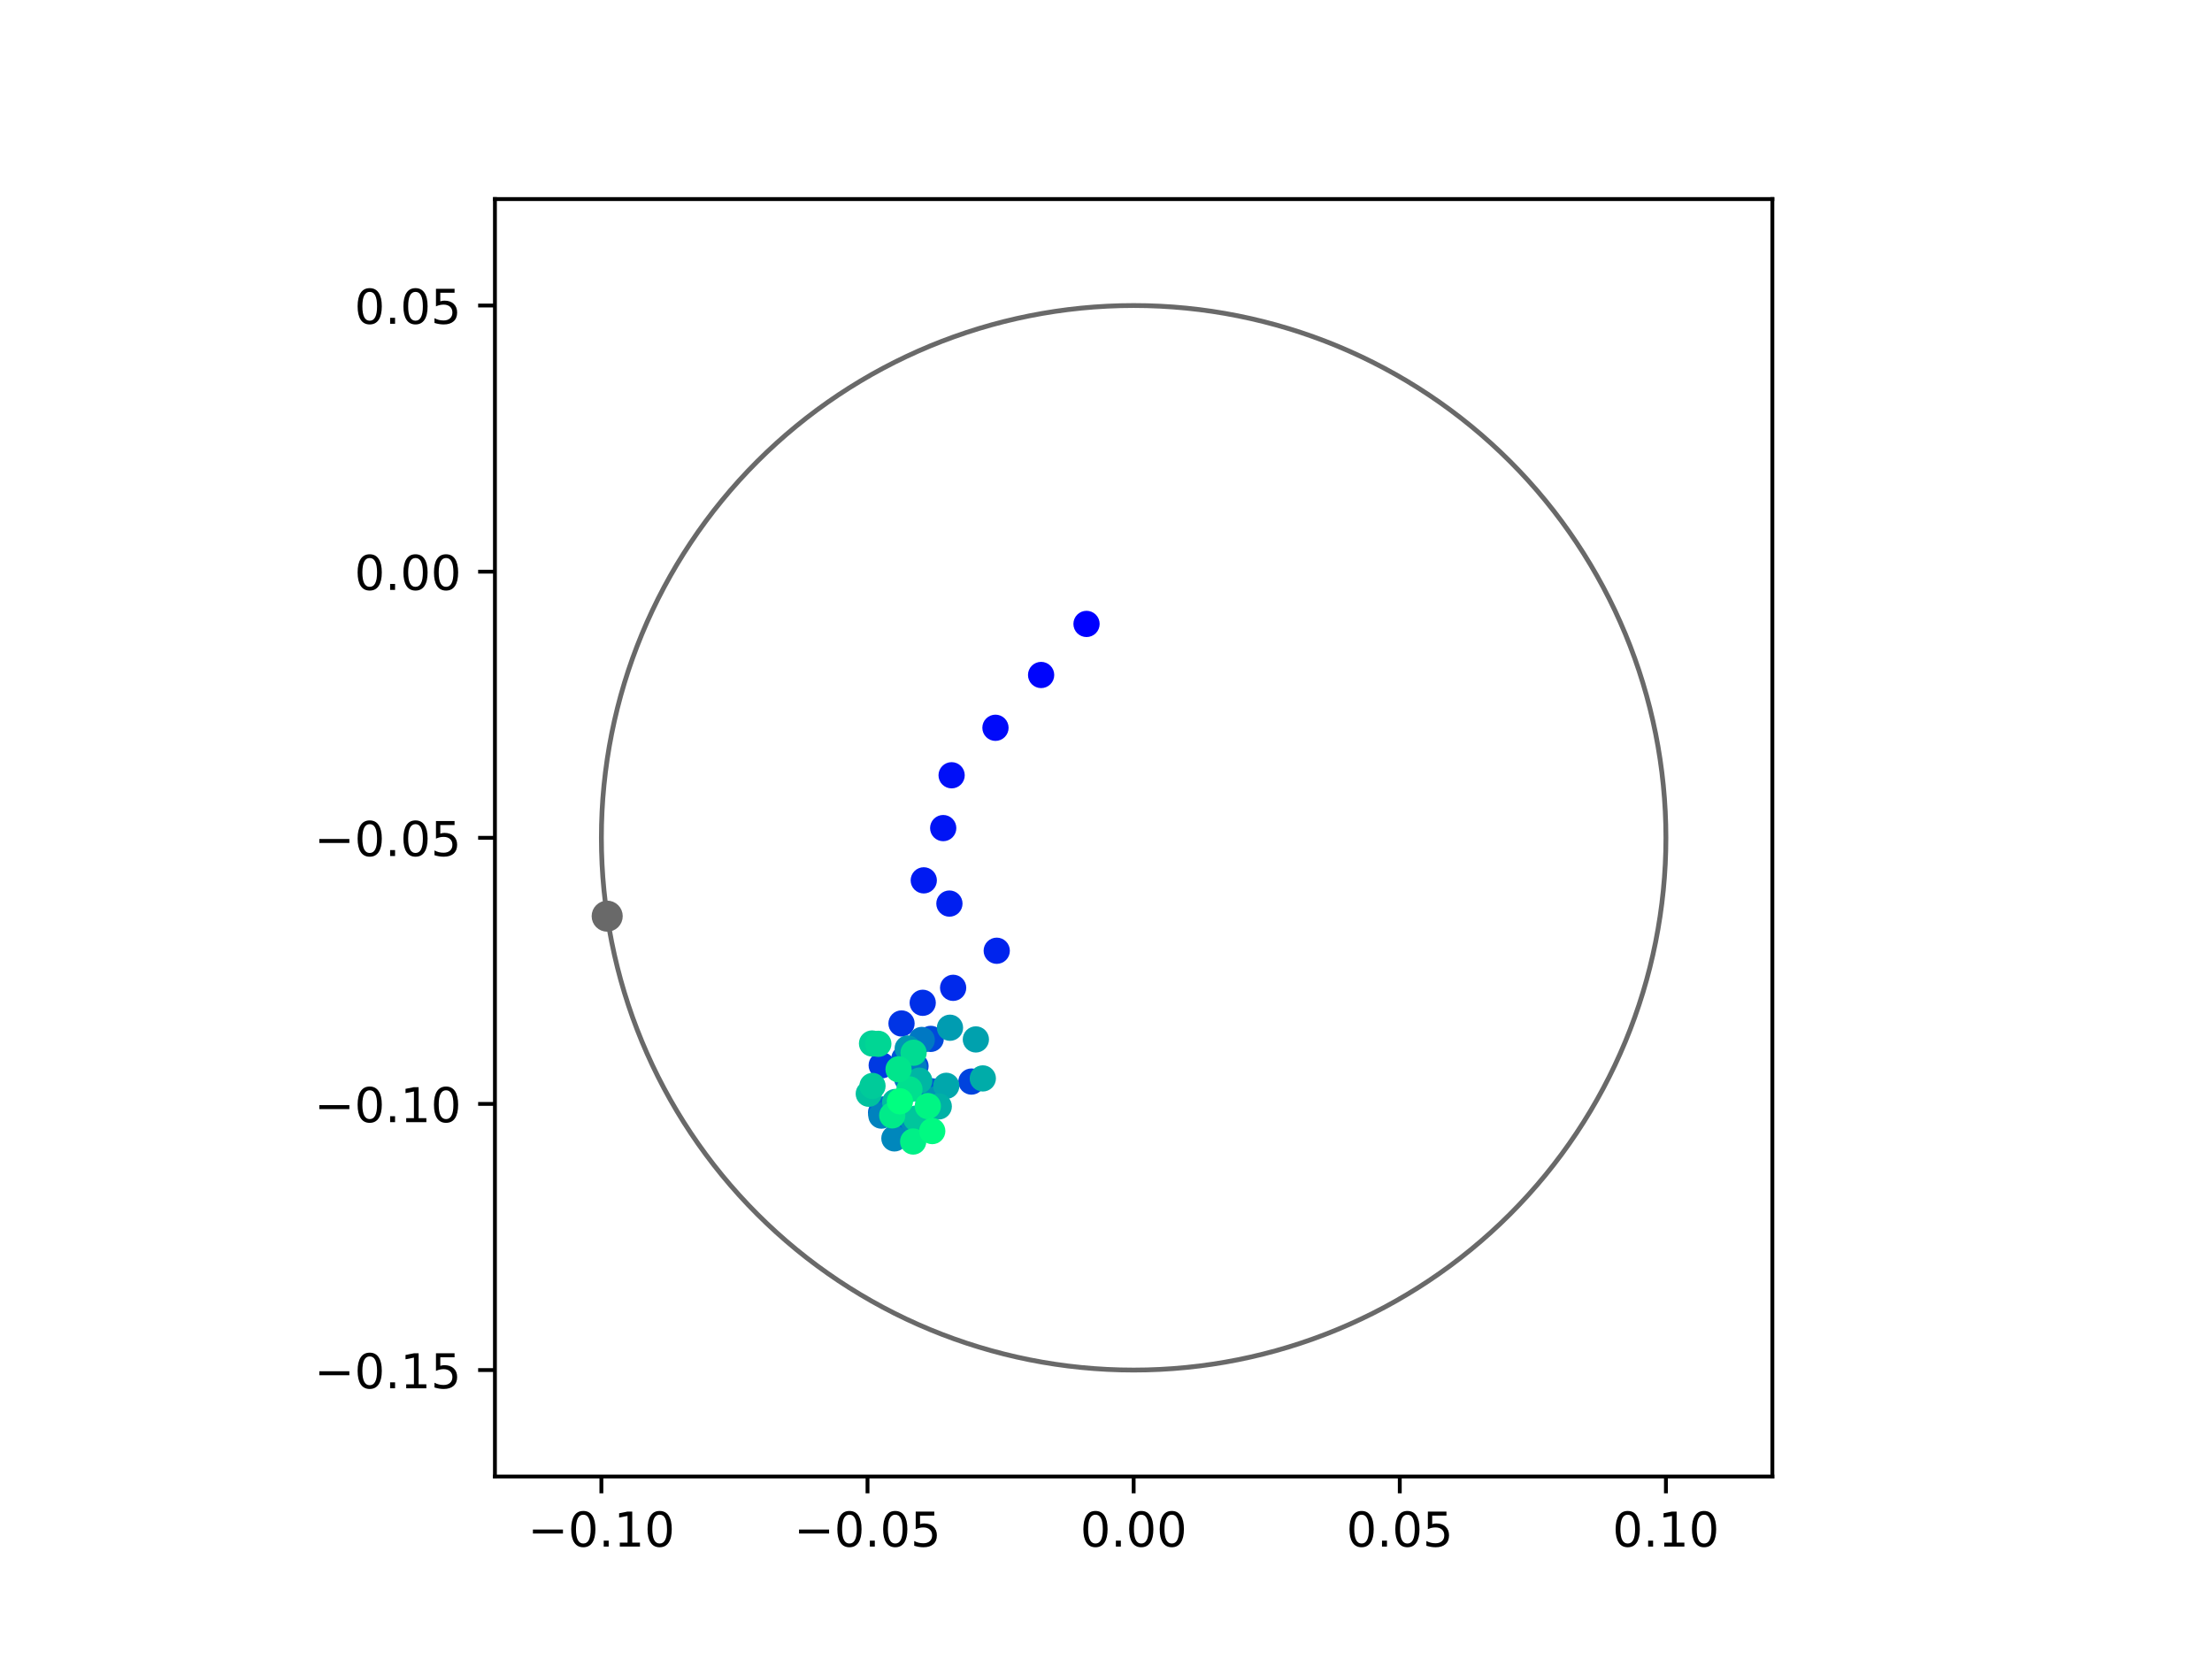 <?xml version="1.0" encoding="utf-8" standalone="no"?>
<!DOCTYPE svg PUBLIC "-//W3C//DTD SVG 1.1//EN"
  "http://www.w3.org/Graphics/SVG/1.1/DTD/svg11.dtd">
<!-- Created with matplotlib (https://matplotlib.org/) -->
<svg height="345.6pt" version="1.1" viewBox="0 0 460.8 345.6" width="460.8pt" xmlns="http://www.w3.org/2000/svg" xmlns:xlink="http://www.w3.org/1999/xlink">
 <defs>
  <style type="text/css">
*{stroke-linecap:butt;stroke-linejoin:round;}
  </style>
 </defs>
 <g id="figure_1">
  <g id="patch_1">
   <path d="M 0 345.6 
L 460.8 345.6 
L 460.8 0 
L 0 0 
z
" style="fill:#ffffff;"/>
  </g>
  <g id="axes_1">
   <g id="patch_2">
    <path d="M 103.104 307.584 
L 369.216 307.584 
L 369.216 41.472 
L 103.104 41.472 
z
" style="fill:#ffffff;"/>
   </g>
   <g id="PathCollection_1">
    <defs>
     <path d="M 0 2.236 
C 0.593 2.236 1.162 2 1.581 1.581 
C 2 1.162 2.236 0.593 2.236 0 
C 2.236 -0.593 2 -1.162 1.581 -1.581 
C 1.162 -2 0.593 -2.236 0 -2.236 
C -0.593 -2.236 -1.162 -2 -1.581 -1.581 
C -2 -1.162 -2.236 -0.593 -2.236 0 
C -2.236 0.593 -2 1.162 -1.581 1.581 
C -1.162 2 -0.593 2.236 0 2.236 
z
" id="C0_0_ff3f8e3518"/>
    </defs>
    <g clip-path="url(#pb71ab72c14)">
     <use style="fill:#0000ff;stroke:#0000ff;" x="226.344" xlink:href="#C0_0_ff3f8e3518" y="129.976"/>
    </g>
    <g clip-path="url(#pb71ab72c14)">
     <use style="fill:#0005fc;stroke:#0005fc;" x="216.884" xlink:href="#C0_0_ff3f8e3518" y="140.612"/>
    </g>
    <g clip-path="url(#pb71ab72c14)">
     <use style="fill:#000afa;stroke:#000afa;" x="207.375" xlink:href="#C0_0_ff3f8e3518" y="151.612"/>
    </g>
    <g clip-path="url(#pb71ab72c14)">
     <use style="fill:#000ff8;stroke:#000ff8;" x="198.239" xlink:href="#C0_0_ff3f8e3518" y="161.503"/>
    </g>
    <g clip-path="url(#pb71ab72c14)">
     <use style="fill:#0014f5;stroke:#0014f5;" x="196.487" xlink:href="#C0_0_ff3f8e3518" y="172.507"/>
    </g>
    <g clip-path="url(#pb71ab72c14)">
     <use style="fill:#001af2;stroke:#001af2;" x="192.438" xlink:href="#C0_0_ff3f8e3518" y="183.394"/>
    </g>
    <g clip-path="url(#pb71ab72c14)">
     <use style="fill:#001ff0;stroke:#001ff0;" x="197.781" xlink:href="#C0_0_ff3f8e3518" y="188.232"/>
    </g>
    <g clip-path="url(#pb71ab72c14)">
     <use style="fill:#0024ed;stroke:#0024ed;" x="207.639" xlink:href="#C0_0_ff3f8e3518" y="198.059"/>
    </g>
    <g clip-path="url(#pb71ab72c14)">
     <use style="fill:#0029eb;stroke:#0029eb;" x="198.553" xlink:href="#C0_0_ff3f8e3518" y="205.782"/>
    </g>
    <g clip-path="url(#pb71ab72c14)">
     <use style="fill:#002fe8;stroke:#002fe8;" x="192.218" xlink:href="#C0_0_ff3f8e3518" y="208.9"/>
    </g>
    <g clip-path="url(#pb71ab72c14)">
     <use style="fill:#0034e5;stroke:#0034e5;" x="187.803" xlink:href="#C0_0_ff3f8e3518" y="213.208"/>
    </g>
    <g clip-path="url(#pb71ab72c14)">
     <use style="fill:#0039e2;stroke:#0039e2;" x="183.676" xlink:href="#C0_0_ff3f8e3518" y="221.921"/>
    </g>
    <g clip-path="url(#pb71ab72c14)">
     <use style="fill:#003ee0;stroke:#003ee0;" x="193.255" xlink:href="#C0_0_ff3f8e3518" y="228.551"/>
    </g>
    <g clip-path="url(#pb71ab72c14)">
     <use style="fill:#0043de;stroke:#0043de;" x="202.366" xlink:href="#C0_0_ff3f8e3518" y="225.311"/>
    </g>
    <g clip-path="url(#pb71ab72c14)">
     <use style="fill:#0049db;stroke:#0049db;" x="193.884" xlink:href="#C0_0_ff3f8e3518" y="216.417"/>
    </g>
    <g clip-path="url(#pb71ab72c14)">
     <use style="fill:#004ed8;stroke:#004ed8;" x="190.717" xlink:href="#C0_0_ff3f8e3518" y="222.101"/>
    </g>
    <g clip-path="url(#pb71ab72c14)">
     <use style="fill:#0053d6;stroke:#0053d6;" x="188.394" xlink:href="#C0_0_ff3f8e3518" y="220.515"/>
    </g>
    <g clip-path="url(#pb71ab72c14)">
     <use style="fill:#0058d3;stroke:#0058d3;" x="194.162" xlink:href="#C0_0_ff3f8e3518" y="227.34"/>
    </g>
    <g clip-path="url(#pb71ab72c14)">
     <use style="fill:#005ed0;stroke:#005ed0;" x="187.318" xlink:href="#C0_0_ff3f8e3518" y="233.84"/>
    </g>
    <g clip-path="url(#pb71ab72c14)">
     <use style="fill:#0063ce;stroke:#0063ce;" x="183.549" xlink:href="#C0_0_ff3f8e3518" y="231.734"/>
    </g>
    <g clip-path="url(#pb71ab72c14)">
     <use style="fill:#0068cb;stroke:#0068cb;" x="185.996" xlink:href="#C0_0_ff3f8e3518" y="230.633"/>
    </g>
    <g clip-path="url(#pb71ab72c14)">
     <use style="fill:#006dc8;stroke:#006dc8;" x="184.381" xlink:href="#C0_0_ff3f8e3518" y="231.07"/>
    </g>
    <g clip-path="url(#pb71ab72c14)">
     <use style="fill:#0072c6;stroke:#0072c6;" x="188.968" xlink:href="#C0_0_ff3f8e3518" y="224.68"/>
    </g>
    <g clip-path="url(#pb71ab72c14)">
     <use style="fill:#0078c3;stroke:#0078c3;" x="192.016" xlink:href="#C0_0_ff3f8e3518" y="216.644"/>
    </g>
    <g clip-path="url(#pb71ab72c14)">
     <use style="fill:#007dc0;stroke:#007dc0;" x="190.378" xlink:href="#C0_0_ff3f8e3518" y="222.378"/>
    </g>
    <g clip-path="url(#pb71ab72c14)">
     <use style="fill:#0082be;stroke:#0082be;" x="183.613" xlink:href="#C0_0_ff3f8e3518" y="232.404"/>
    </g>
    <g clip-path="url(#pb71ab72c14)">
     <use style="fill:#0087bc;stroke:#0087bc;" x="186.321" xlink:href="#C0_0_ff3f8e3518" y="237.149"/>
    </g>
    <g clip-path="url(#pb71ab72c14)">
     <use style="fill:#008db8;stroke:#008db8;" x="190.205" xlink:href="#C0_0_ff3f8e3518" y="233.394"/>
    </g>
    <g clip-path="url(#pb71ab72c14)">
     <use style="fill:#0092b6;stroke:#0092b6;" x="194.749" xlink:href="#C0_0_ff3f8e3518" y="229.063"/>
    </g>
    <g clip-path="url(#pb71ab72c14)">
     <use style="fill:#0097b3;stroke:#0097b3;" x="189.093" xlink:href="#C0_0_ff3f8e3518" y="218.416"/>
    </g>
    <g clip-path="url(#pb71ab72c14)">
     <use style="fill:#009cb1;stroke:#009cb1;" x="197.898" xlink:href="#C0_0_ff3f8e3518" y="214.097"/>
    </g>
    <g clip-path="url(#pb71ab72c14)">
     <use style="fill:#00a1ae;stroke:#00a1ae;" x="203.29" xlink:href="#C0_0_ff3f8e3518" y="216.533"/>
    </g>
    <g clip-path="url(#pb71ab72c14)">
     <use style="fill:#00a7ac;stroke:#00a7ac;" x="197.127" xlink:href="#C0_0_ff3f8e3518" y="226.195"/>
    </g>
    <g clip-path="url(#pb71ab72c14)">
     <use style="fill:#00aca9;stroke:#00aca9;" x="204.738" xlink:href="#C0_0_ff3f8e3518" y="224.655"/>
    </g>
    <g clip-path="url(#pb71ab72c14)">
     <use style="fill:#00b1a6;stroke:#00b1a6;" x="195.561" xlink:href="#C0_0_ff3f8e3518" y="230.49"/>
    </g>
    <g clip-path="url(#pb71ab72c14)">
     <use style="fill:#00b6a4;stroke:#00b6a4;" x="191.499" xlink:href="#C0_0_ff3f8e3518" y="225.126"/>
    </g>
    <g clip-path="url(#pb71ab72c14)">
     <use style="fill:#00bca1;stroke:#00bca1;" x="186.481" xlink:href="#C0_0_ff3f8e3518" y="229.563"/>
    </g>
    <g clip-path="url(#pb71ab72c14)">
     <use style="fill:#00c19e;stroke:#00c19e;" x="180.982" xlink:href="#C0_0_ff3f8e3518" y="227.848"/>
    </g>
    <g clip-path="url(#pb71ab72c14)">
     <use style="fill:#00c69c;stroke:#00c69c;" x="190.85" xlink:href="#C0_0_ff3f8e3518" y="233.019"/>
    </g>
    <g clip-path="url(#pb71ab72c14)">
     <use style="fill:#00cb9a;stroke:#00cb9a;" x="181.756" xlink:href="#C0_0_ff3f8e3518" y="226.224"/>
    </g>
    <g clip-path="url(#pb71ab72c14)">
     <use style="fill:#00d097;stroke:#00d097;" x="181.66" xlink:href="#C0_0_ff3f8e3518" y="217.38"/>
    </g>
    <g clip-path="url(#pb71ab72c14)">
     <use style="fill:#00d694;stroke:#00d694;" x="182.97" xlink:href="#C0_0_ff3f8e3518" y="217.448"/>
    </g>
    <g clip-path="url(#pb71ab72c14)">
     <use style="fill:#00db92;stroke:#00db92;" x="190.315" xlink:href="#C0_0_ff3f8e3518" y="219.307"/>
    </g>
    <g clip-path="url(#pb71ab72c14)">
     <use style="fill:#00e08f;stroke:#00e08f;" x="189.456" xlink:href="#C0_0_ff3f8e3518" y="226.936"/>
    </g>
    <g clip-path="url(#pb71ab72c14)">
     <use style="fill:#00e58c;stroke:#00e58c;" x="187.187" xlink:href="#C0_0_ff3f8e3518" y="222.759"/>
    </g>
    <g clip-path="url(#pb71ab72c14)">
     <use style="fill:#00eb8a;stroke:#00eb8a;" x="185.863" xlink:href="#C0_0_ff3f8e3518" y="232.354"/>
    </g>
    <g clip-path="url(#pb71ab72c14)">
     <use style="fill:#00f087;stroke:#00f087;" x="190.232" xlink:href="#C0_0_ff3f8e3518" y="237.798"/>
    </g>
    <g clip-path="url(#pb71ab72c14)">
     <use style="fill:#00f584;stroke:#00f584;" x="193.281" xlink:href="#C0_0_ff3f8e3518" y="230.421"/>
    </g>
    <g clip-path="url(#pb71ab72c14)">
     <use style="fill:#00fa82;stroke:#00fa82;" x="194.203" xlink:href="#C0_0_ff3f8e3518" y="235.623"/>
    </g>
    <g clip-path="url(#pb71ab72c14)">
     <use style="fill:#00ff80;stroke:#00ff80;" x="187.472" xlink:href="#C0_0_ff3f8e3518" y="229.422"/>
    </g>
   </g>
   <g id="PathCollection_2">
    <defs>
     <path d="M 0 2.739 
C 0.726 2.739 1.423 2.45 1.936 1.936 
C 2.45 1.423 2.739 0.726 2.739 0 
C 2.739 -0.726 2.45 -1.423 1.936 -1.936 
C 1.423 -2.45 0.726 -2.739 0 -2.739 
C -0.726 -2.739 -1.423 -2.45 -1.936 -1.936 
C -2.45 -1.423 -2.739 -0.726 -2.739 0 
C -2.739 0.726 -2.45 1.423 -1.936 1.936 
C -1.423 2.45 -0.726 2.739 0 2.739 
z
" id="mdda95de2ff" style="stroke:#696969;"/>
    </defs>
    <g clip-path="url(#pb71ab72c14)">
     <use style="fill:#696969;stroke:#696969;" x="126.488" xlink:href="#mdda95de2ff" y="190.853"/>
    </g>
   </g>
   <g id="patch_3">
    <path clip-path="url(#pb71ab72c14)" d="M 236.16 285.408 
C 265.566 285.408 293.771 273.725 314.564 252.932 
C 335.357 232.139 347.04 203.934 347.04 174.528 
C 347.04 145.122 335.357 116.917 314.564 96.124 
C 293.771 75.331 265.566 63.648 236.16 63.648 
C 206.754 63.648 178.549 75.331 157.756 96.124 
C 136.963 116.917 125.28 145.122 125.28 174.528 
C 125.28 203.934 136.963 232.139 157.756 252.932 
C 178.549 273.725 206.754 285.408 236.16 285.408 
z
" style="fill:none;stroke:#696969;stroke-linejoin:miter;"/>
   </g>
   <g id="matplotlib.axis_1">
    <g id="xtick_1">
     <g id="line2d_1">
      <defs>
       <path d="M 0 0 
L 0 3.5 
" id="mcf4fb30551" style="stroke:#000000;stroke-width:0.8;"/>
      </defs>
      <g>
       <use style="stroke:#000000;stroke-width:0.8;" x="125.28" xlink:href="#mcf4fb30551" y="307.584"/>
      </g>
     </g>
     <g id="text_1">
      <!-- −0.10 -->
      <defs>
       <path d="M 10.594 35.5 
L 73.188 35.5 
L 73.188 27.203 
L 10.594 27.203 
z
" id="DejaVuSans-8722"/>
       <path d="M 31.781 66.406 
Q 24.172 66.406 20.328 58.906 
Q 16.5 51.422 16.5 36.375 
Q 16.5 21.391 20.328 13.891 
Q 24.172 6.391 31.781 6.391 
Q 39.453 6.391 43.281 13.891 
Q 47.125 21.391 47.125 36.375 
Q 47.125 51.422 43.281 58.906 
Q 39.453 66.406 31.781 66.406 
z
M 31.781 74.219 
Q 44.047 74.219 50.516 64.516 
Q 56.984 54.828 56.984 36.375 
Q 56.984 17.969 50.516 8.266 
Q 44.047 -1.422 31.781 -1.422 
Q 19.531 -1.422 13.062 8.266 
Q 6.594 17.969 6.594 36.375 
Q 6.594 54.828 13.062 64.516 
Q 19.531 74.219 31.781 74.219 
z
" id="DejaVuSans-48"/>
       <path d="M 10.688 12.406 
L 21 12.406 
L 21 0 
L 10.688 0 
z
" id="DejaVuSans-46"/>
       <path d="M 12.406 8.297 
L 28.516 8.297 
L 28.516 63.922 
L 10.984 60.406 
L 10.984 69.391 
L 28.422 72.906 
L 38.281 72.906 
L 38.281 8.297 
L 54.391 8.297 
L 54.391 0 
L 12.406 0 
z
" id="DejaVuSans-49"/>
      </defs>
      <g transform="translate(109.957 322.182)scale(0.1 -0.1)">
       <use xlink:href="#DejaVuSans-8722"/>
       <use x="83.789" xlink:href="#DejaVuSans-48"/>
       <use x="147.412" xlink:href="#DejaVuSans-46"/>
       <use x="179.199" xlink:href="#DejaVuSans-49"/>
       <use x="242.822" xlink:href="#DejaVuSans-48"/>
      </g>
     </g>
    </g>
    <g id="xtick_2">
     <g id="line2d_2">
      <g>
       <use style="stroke:#000000;stroke-width:0.8;" x="180.72" xlink:href="#mcf4fb30551" y="307.584"/>
      </g>
     </g>
     <g id="text_2">
      <!-- −0.05 -->
      <defs>
       <path d="M 10.797 72.906 
L 49.516 72.906 
L 49.516 64.594 
L 19.828 64.594 
L 19.828 46.734 
Q 21.969 47.469 24.109 47.828 
Q 26.266 48.188 28.422 48.188 
Q 40.625 48.188 47.75 41.5 
Q 54.891 34.812 54.891 23.391 
Q 54.891 11.625 47.562 5.094 
Q 40.234 -1.422 26.906 -1.422 
Q 22.312 -1.422 17.547 -0.641 
Q 12.797 0.141 7.719 1.703 
L 7.719 11.625 
Q 12.109 9.234 16.797 8.062 
Q 21.484 6.891 26.703 6.891 
Q 35.156 6.891 40.078 11.328 
Q 45.016 15.766 45.016 23.391 
Q 45.016 31 40.078 35.438 
Q 35.156 39.891 26.703 39.891 
Q 22.75 39.891 18.812 39.016 
Q 14.891 38.141 10.797 36.281 
z
" id="DejaVuSans-53"/>
      </defs>
      <g transform="translate(165.397 322.182)scale(0.1 -0.1)">
       <use xlink:href="#DejaVuSans-8722"/>
       <use x="83.789" xlink:href="#DejaVuSans-48"/>
       <use x="147.412" xlink:href="#DejaVuSans-46"/>
       <use x="179.199" xlink:href="#DejaVuSans-48"/>
       <use x="242.822" xlink:href="#DejaVuSans-53"/>
      </g>
     </g>
    </g>
    <g id="xtick_3">
     <g id="line2d_3">
      <g>
       <use style="stroke:#000000;stroke-width:0.8;" x="236.16" xlink:href="#mcf4fb30551" y="307.584"/>
      </g>
     </g>
     <g id="text_3">
      <!-- 0.00 -->
      <g transform="translate(225.027 322.182)scale(0.1 -0.1)">
       <use xlink:href="#DejaVuSans-48"/>
       <use x="63.623" xlink:href="#DejaVuSans-46"/>
       <use x="95.41" xlink:href="#DejaVuSans-48"/>
       <use x="159.033" xlink:href="#DejaVuSans-48"/>
      </g>
     </g>
    </g>
    <g id="xtick_4">
     <g id="line2d_4">
      <g>
       <use style="stroke:#000000;stroke-width:0.8;" x="291.6" xlink:href="#mcf4fb30551" y="307.584"/>
      </g>
     </g>
     <g id="text_4">
      <!-- 0.05 -->
      <g transform="translate(280.467 322.182)scale(0.1 -0.1)">
       <use xlink:href="#DejaVuSans-48"/>
       <use x="63.623" xlink:href="#DejaVuSans-46"/>
       <use x="95.41" xlink:href="#DejaVuSans-48"/>
       <use x="159.033" xlink:href="#DejaVuSans-53"/>
      </g>
     </g>
    </g>
    <g id="xtick_5">
     <g id="line2d_5">
      <g>
       <use style="stroke:#000000;stroke-width:0.8;" x="347.04" xlink:href="#mcf4fb30551" y="307.584"/>
      </g>
     </g>
     <g id="text_5">
      <!-- 0.10 -->
      <g transform="translate(335.907 322.182)scale(0.1 -0.1)">
       <use xlink:href="#DejaVuSans-48"/>
       <use x="63.623" xlink:href="#DejaVuSans-46"/>
       <use x="95.41" xlink:href="#DejaVuSans-49"/>
       <use x="159.033" xlink:href="#DejaVuSans-48"/>
      </g>
     </g>
    </g>
   </g>
   <g id="matplotlib.axis_2">
    <g id="ytick_1">
     <g id="line2d_6">
      <defs>
       <path d="M 0 0 
L -3.5 0 
" id="m9b4706e170" style="stroke:#000000;stroke-width:0.8;"/>
      </defs>
      <g>
       <use style="stroke:#000000;stroke-width:0.8;" x="103.104" xlink:href="#m9b4706e170" y="285.408"/>
      </g>
     </g>
     <g id="text_6">
      <!-- −0.15 -->
      <g transform="translate(65.459 289.207)scale(0.1 -0.1)">
       <use xlink:href="#DejaVuSans-8722"/>
       <use x="83.789" xlink:href="#DejaVuSans-48"/>
       <use x="147.412" xlink:href="#DejaVuSans-46"/>
       <use x="179.199" xlink:href="#DejaVuSans-49"/>
       <use x="242.822" xlink:href="#DejaVuSans-53"/>
      </g>
     </g>
    </g>
    <g id="ytick_2">
     <g id="line2d_7">
      <g>
       <use style="stroke:#000000;stroke-width:0.8;" x="103.104" xlink:href="#m9b4706e170" y="229.968"/>
      </g>
     </g>
     <g id="text_7">
      <!-- −0.10 -->
      <g transform="translate(65.459 233.767)scale(0.1 -0.1)">
       <use xlink:href="#DejaVuSans-8722"/>
       <use x="83.789" xlink:href="#DejaVuSans-48"/>
       <use x="147.412" xlink:href="#DejaVuSans-46"/>
       <use x="179.199" xlink:href="#DejaVuSans-49"/>
       <use x="242.822" xlink:href="#DejaVuSans-48"/>
      </g>
     </g>
    </g>
    <g id="ytick_3">
     <g id="line2d_8">
      <g>
       <use style="stroke:#000000;stroke-width:0.8;" x="103.104" xlink:href="#m9b4706e170" y="174.528"/>
      </g>
     </g>
     <g id="text_8">
      <!-- −0.05 -->
      <g transform="translate(65.459 178.327)scale(0.1 -0.1)">
       <use xlink:href="#DejaVuSans-8722"/>
       <use x="83.789" xlink:href="#DejaVuSans-48"/>
       <use x="147.412" xlink:href="#DejaVuSans-46"/>
       <use x="179.199" xlink:href="#DejaVuSans-48"/>
       <use x="242.822" xlink:href="#DejaVuSans-53"/>
      </g>
     </g>
    </g>
    <g id="ytick_4">
     <g id="line2d_9">
      <g>
       <use style="stroke:#000000;stroke-width:0.8;" x="103.104" xlink:href="#m9b4706e170" y="119.088"/>
      </g>
     </g>
     <g id="text_9">
      <!-- 0.00 -->
      <g transform="translate(73.838 122.887)scale(0.1 -0.1)">
       <use xlink:href="#DejaVuSans-48"/>
       <use x="63.623" xlink:href="#DejaVuSans-46"/>
       <use x="95.41" xlink:href="#DejaVuSans-48"/>
       <use x="159.033" xlink:href="#DejaVuSans-48"/>
      </g>
     </g>
    </g>
    <g id="ytick_5">
     <g id="line2d_10">
      <g>
       <use style="stroke:#000000;stroke-width:0.8;" x="103.104" xlink:href="#m9b4706e170" y="63.648"/>
      </g>
     </g>
     <g id="text_10">
      <!-- 0.05 -->
      <g transform="translate(73.838 67.447)scale(0.1 -0.1)">
       <use xlink:href="#DejaVuSans-48"/>
       <use x="63.623" xlink:href="#DejaVuSans-46"/>
       <use x="95.41" xlink:href="#DejaVuSans-48"/>
       <use x="159.033" xlink:href="#DejaVuSans-53"/>
      </g>
     </g>
    </g>
   </g>
   <g id="patch_4">
    <path d="M 103.104 307.584 
L 103.104 41.472 
" style="fill:none;stroke:#000000;stroke-linecap:square;stroke-linejoin:miter;stroke-width:0.8;"/>
   </g>
   <g id="patch_5">
    <path d="M 369.216 307.584 
L 369.216 41.472 
" style="fill:none;stroke:#000000;stroke-linecap:square;stroke-linejoin:miter;stroke-width:0.8;"/>
   </g>
   <g id="patch_6">
    <path d="M 103.104 307.584 
L 369.216 307.584 
" style="fill:none;stroke:#000000;stroke-linecap:square;stroke-linejoin:miter;stroke-width:0.8;"/>
   </g>
   <g id="patch_7">
    <path d="M 103.104 41.472 
L 369.216 41.472 
" style="fill:none;stroke:#000000;stroke-linecap:square;stroke-linejoin:miter;stroke-width:0.8;"/>
   </g>
  </g>
 </g>
 <defs>
  <clipPath id="pb71ab72c14">
   <rect height="266.112" width="266.112" x="103.104" y="41.472"/>
  </clipPath>
 </defs>
</svg>
